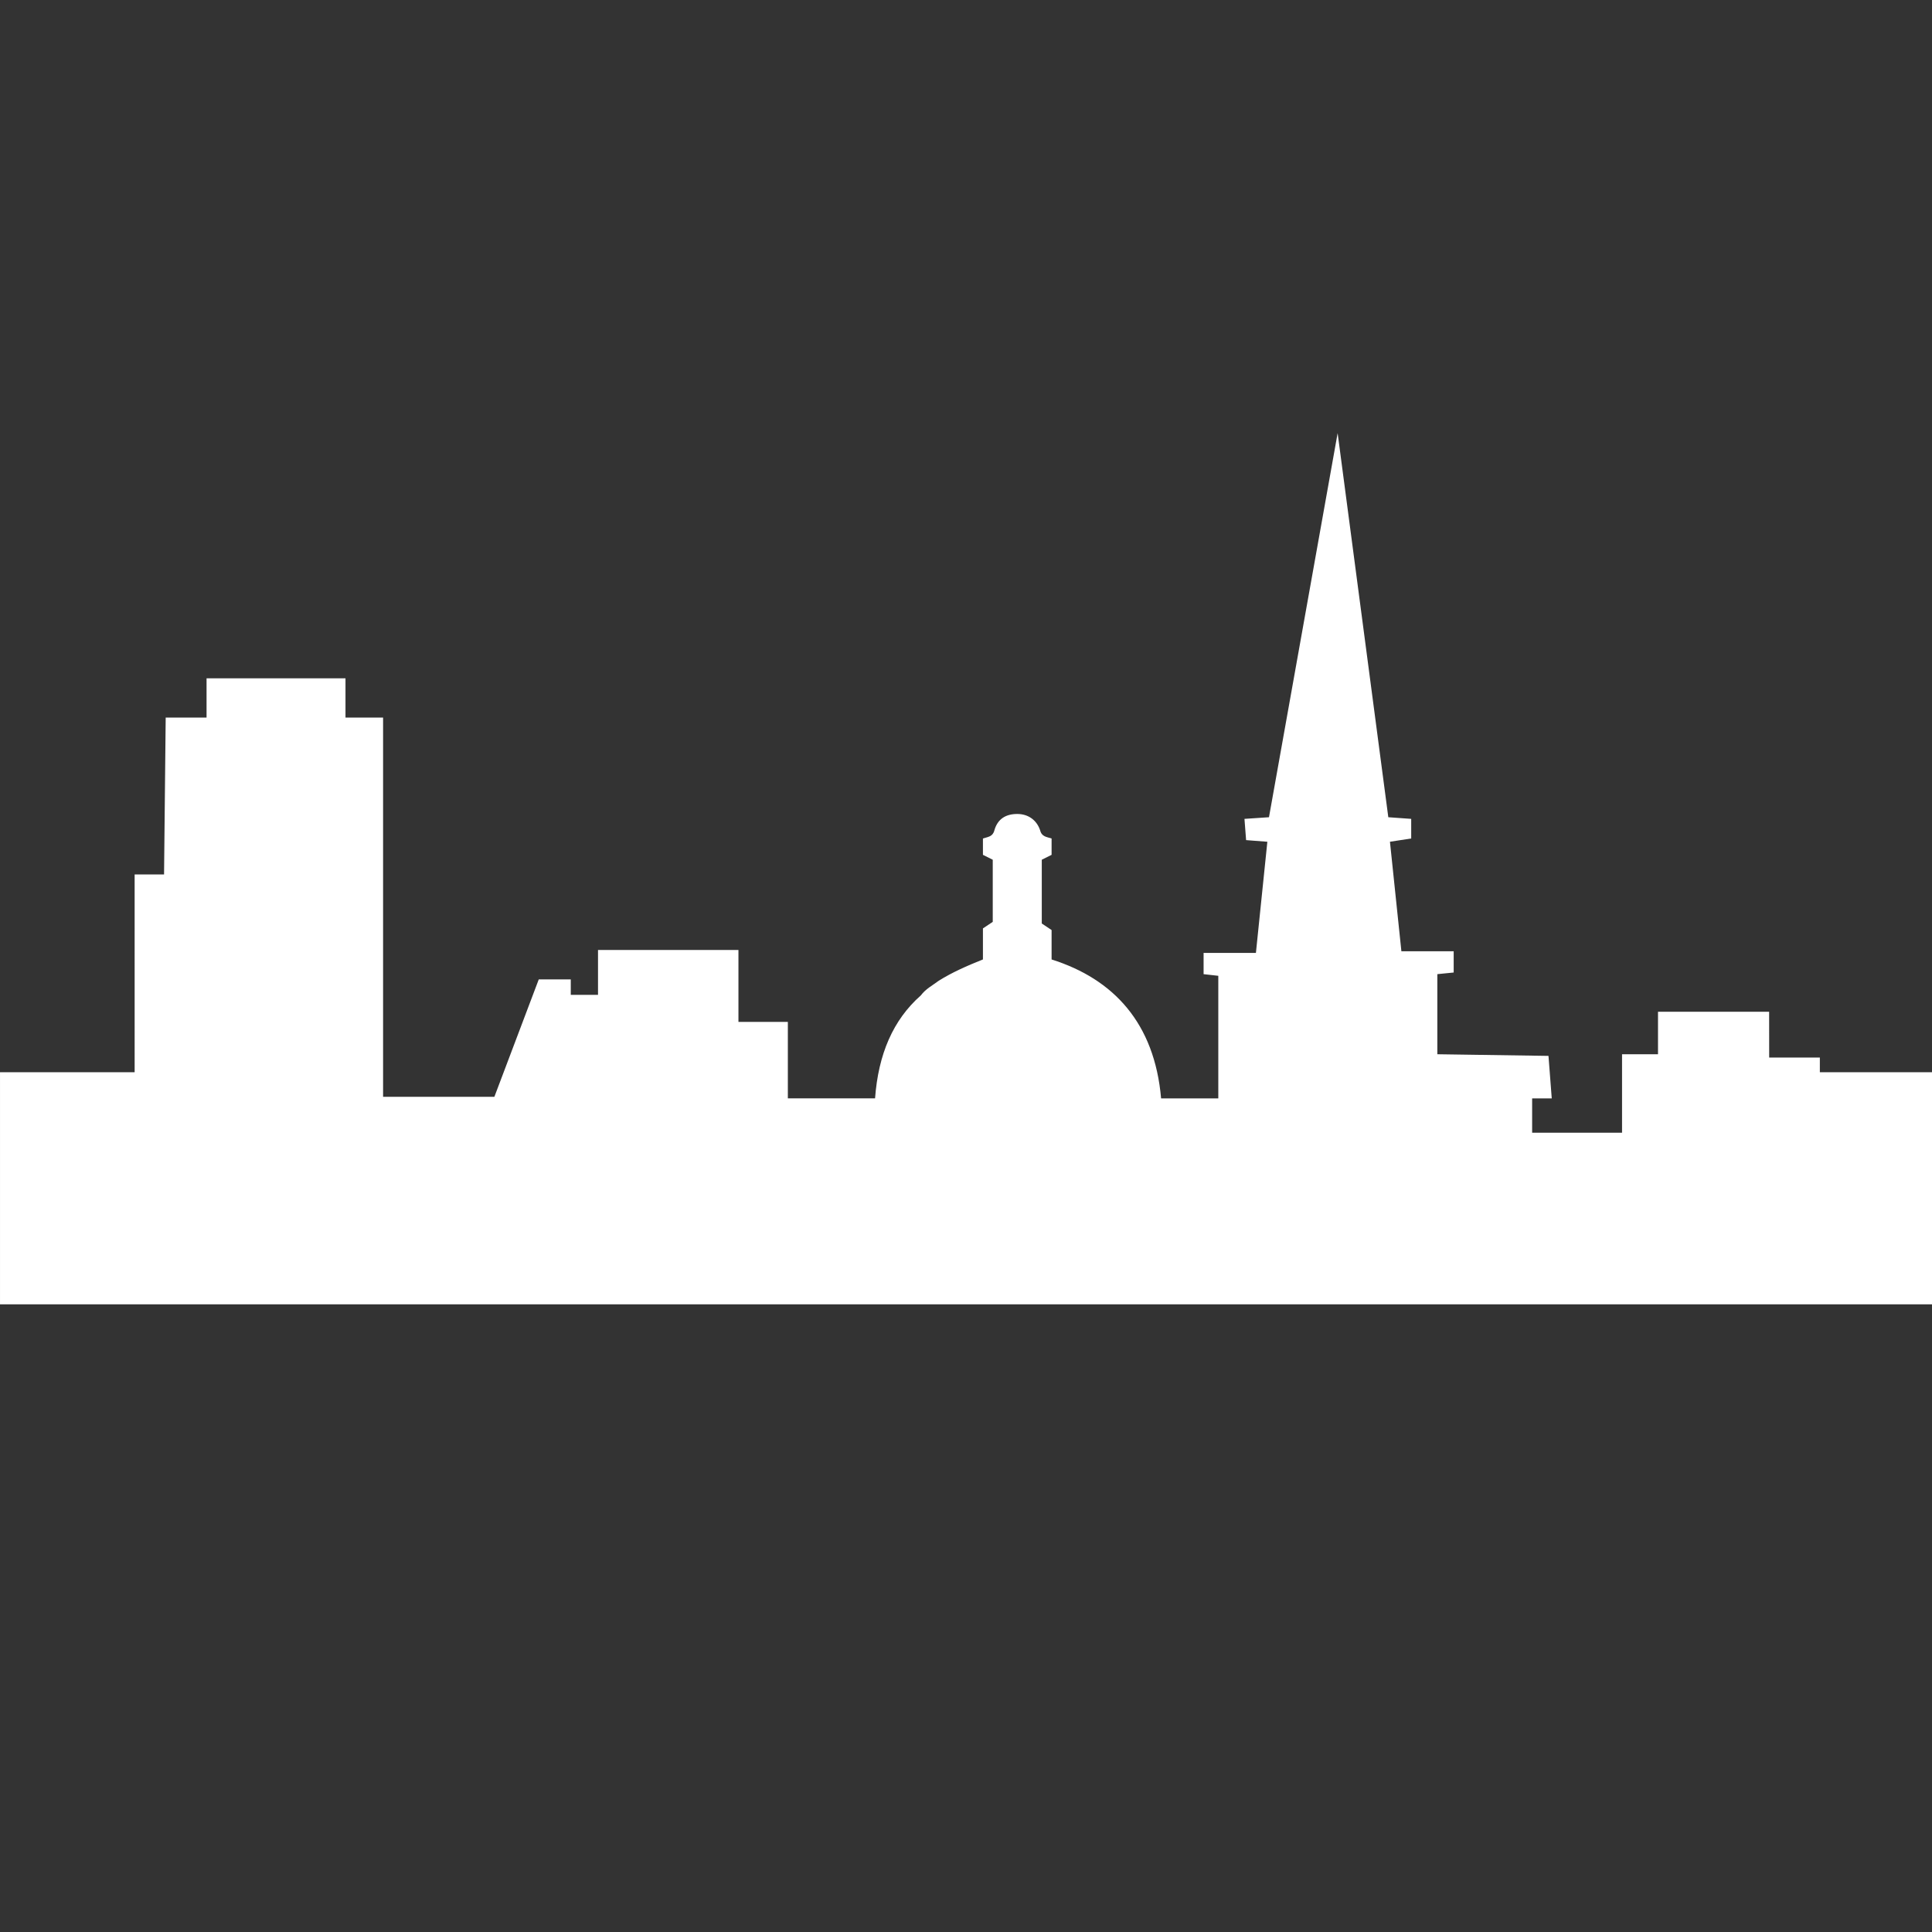 <?xml version="1.0" encoding="UTF-8" standalone="no"?>
<!-- Created with Inkscape (http://www.inkscape.org/) -->

<svg
   width="512"
   height="512"
   viewBox="0 0 135.467 135.467"
   version="1.1"
   id="svg5"
   sodipodi:docname="LynchburgLogoCity.svg"
   inkscape:version="1.1.1 (3bf5ae0d25, 2021-09-20)"
   inkscape:export-filename="D:\GitHub\Lynchburg-Smash-Stream-Tools\assets\img\logos\LynchburgLogoCity.png"
   inkscape:export-xdpi="393.216"
   inkscape:export-ydpi="393.216"
   xmlns:inkscape="http://www.inkscape.org/namespaces/inkscape"
   xmlns:sodipodi="http://sodipodi.sourceforge.net/DTD/sodipodi-0.dtd"
   xmlns="http://www.w3.org/2000/svg"
   xmlns:svg="http://www.w3.org/2000/svg">
  <rect x="0" y="0" width="135.467" height="135.467" fill="#333333" stroke="none"/>
  <sodipodi:namedview
     id="namedview7"
     pagecolor="#505050"
     bordercolor="#eeeeee"
     borderopacity="1"
     inkscape:pageshadow="0"
     inkscape:pageopacity="0"
     inkscape:pagecheckerboard="0"
     inkscape:document-units="mm"
     showgrid="false"
     inkscape:zoom="1.5554293"
     inkscape:cx="463.85908"
     inkscape:cy="254.91355"
     inkscape:window-width="2560"
     inkscape:window-height="1377"
     inkscape:window-x="-8"
     inkscape:window-y="-8"
     inkscape:window-maximized="1"
     inkscape:current-layer="layer1"
     fit-margin-top="0"
     fit-margin-left="0"
     fit-margin-right="0"
     fit-margin-bottom="0"
     units="px"
     width="512px" />
  <defs
     id="defs2" />
  <g
     inkscape:label="Layer 1"
     inkscape:groupmode="layer"
     id="layer1"
     transform="translate(-7.155,-3.911)">
    <path
       class="st1"
       d="m 131.202,74.853 h -7.792 v 2.98 h -2.521 v 5.501 h -6.304 v -2.407 h 1.375 l -0.229,-2.98 -7.793,-0.115 v -5.616 l 1.146,-0.115 v -1.49 h -3.667 l -0.802,-7.679 1.49,-0.229 v -1.375 l -1.605,-0.115 -3.553,-26.933 -4.814,26.933 -1.719,0.115 0.115,1.49 1.49,0.115 -0.802,7.794 H 91.548 v 1.49 l 1.031,0.115 v 8.596 h -4.011 C 88.11,75.655 85.245,72.561 80.89,71.186 V 69.123 L 80.202,68.664 v -4.47 l 0.688,-0.344 V 62.704 C 80.546,62.59 80.202,62.59 80.087,62.131 79.858,61.444 79.285,60.985 78.483,60.985 v 0 c -0.802,0 -1.375,0.344 -1.605,1.146 -0.115,0.458 -0.458,0.458 -0.802,0.573 v 1.146 l 0.688,0.344 v 4.355 l -0.688,0.459 v 2.177 c -1.146,0.458 -2.178,0.917 -3.094,1.49 -0.458,0.344 -0.917,0.573 -1.261,1.032 -1.948,1.719 -2.98,4.124 -3.209,7.218 l -6.115,1.34e-4 V 75.564 H 58.933 V 70.522 h -9.847 v 3.145 h -1.91 v -1.084 h -2.244 l -3.112,8.232 H 34.016 V 54.224 h -2.636 v -2.751 h -9.742 v 2.751 h -2.865 l -0.115,11.002 h -2.063 l 3.2e-4,13.868 -9.44,-8.4e-5 v 16.274 l 135.467,9.3e-5 V 79.094 h -7.864 v -1.031 h -3.553 z"
       id="path54-8-9-4-9-8-3-9"
       style="fill:#ffffff;fill-opacity:1;stroke-width:1.146"
       sodipodi:nodetypes="cccccccccccccccccccccccccccccccccccccccccccccccccccccccccccccccccccccccccccc" />
  </g>
</svg>

